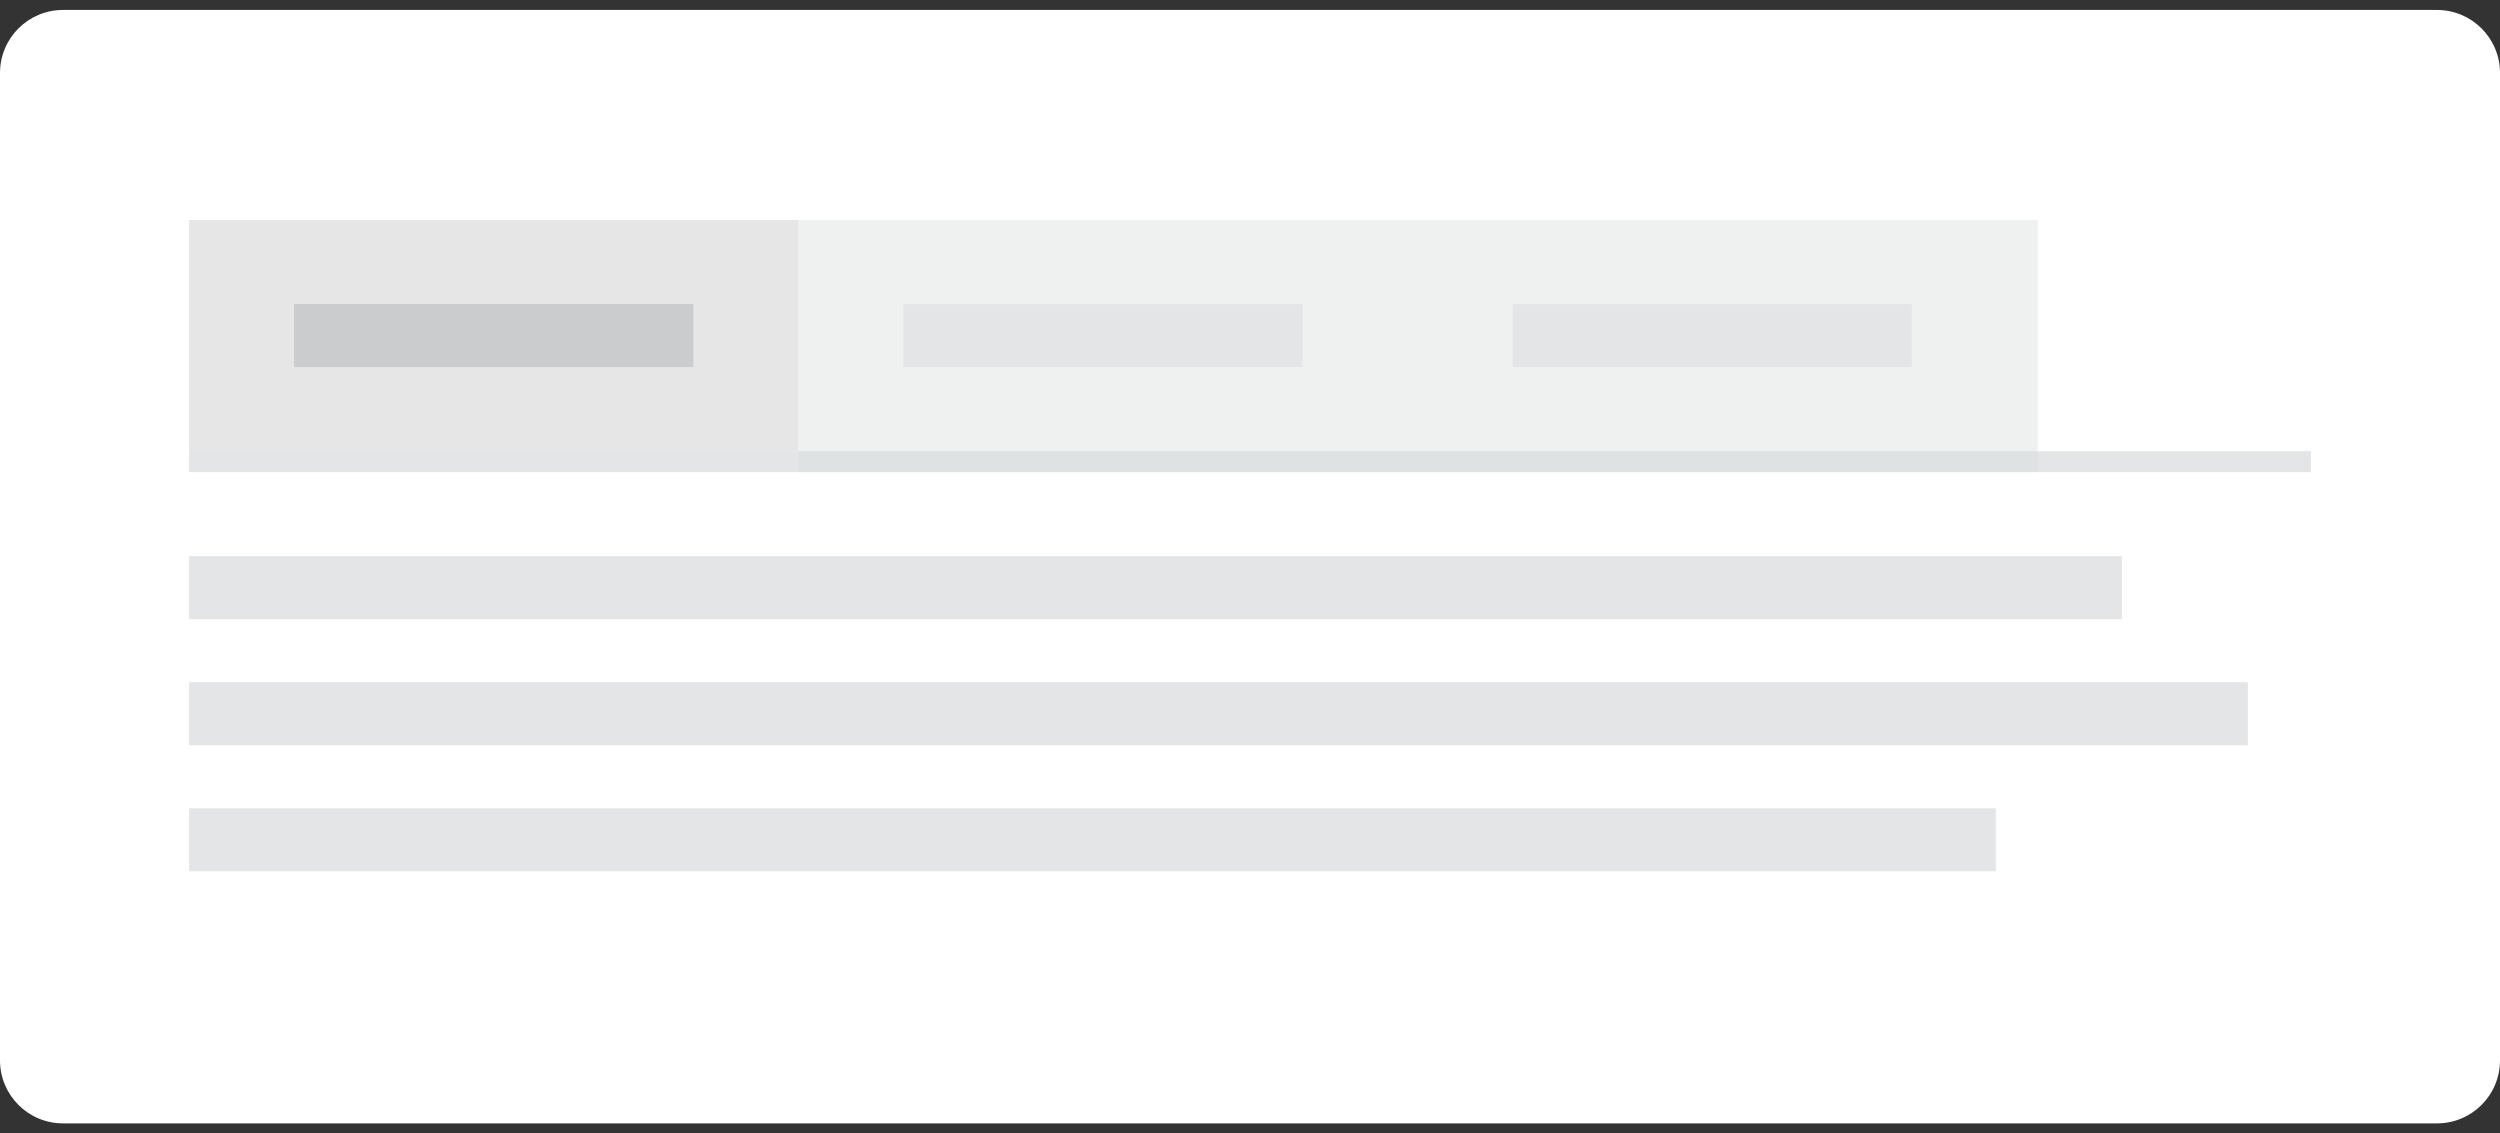<svg width="150" height="68" viewBox="0 0 150 68" fill="none" xmlns="http://www.w3.org/2000/svg">
<rect x="0" y="0" width="150" height="68" fill="#333333" stroke="none"/>
<path d="M146.218 0.597H3.782C1.693 0.597 0 2.29 0 4.378V63.622C0 65.71 1.693 67.403 3.782 67.403H146.218C148.307 67.403 150 65.71 150 63.622V4.378C150 2.29 148.307 0.597 146.218 0.597Z" fill="white"/>
<path d="M138.655 27.067H11.345V28.328H138.655V27.067Z" fill="#E4E5E6"/>
<path d="M127.311 33.37H11.345V37.151H127.311V33.37Z" fill="#E4E5E6"/>
<path d="M134.874 40.933H11.345V44.714H134.874V40.933Z" fill="#E4E5E6"/>
<path d="M119.748 48.496H11.345V52.277H119.748V48.496Z" fill="#E4E5E6"/>
<path d="M47.899 13.202H11.345V27.067H47.899V13.202Z" fill="#E6E6E6"/>
<path d="M122.269 13.202H47.899V28.328H122.269V13.202Z" fill="#DADDDE" fill-opacity="0.42"/>
<path d="M41.597 18.244H17.647V22.025H41.597V18.244Z" fill="#CACCCE"/>
<path d="M78.151 18.244H54.202V22.025H78.151V18.244Z" fill="#E4E5E6"/>
<path d="M114.706 18.244H90.756V22.025H114.706V18.244Z" fill="#E4E5E6"/>
</svg>
